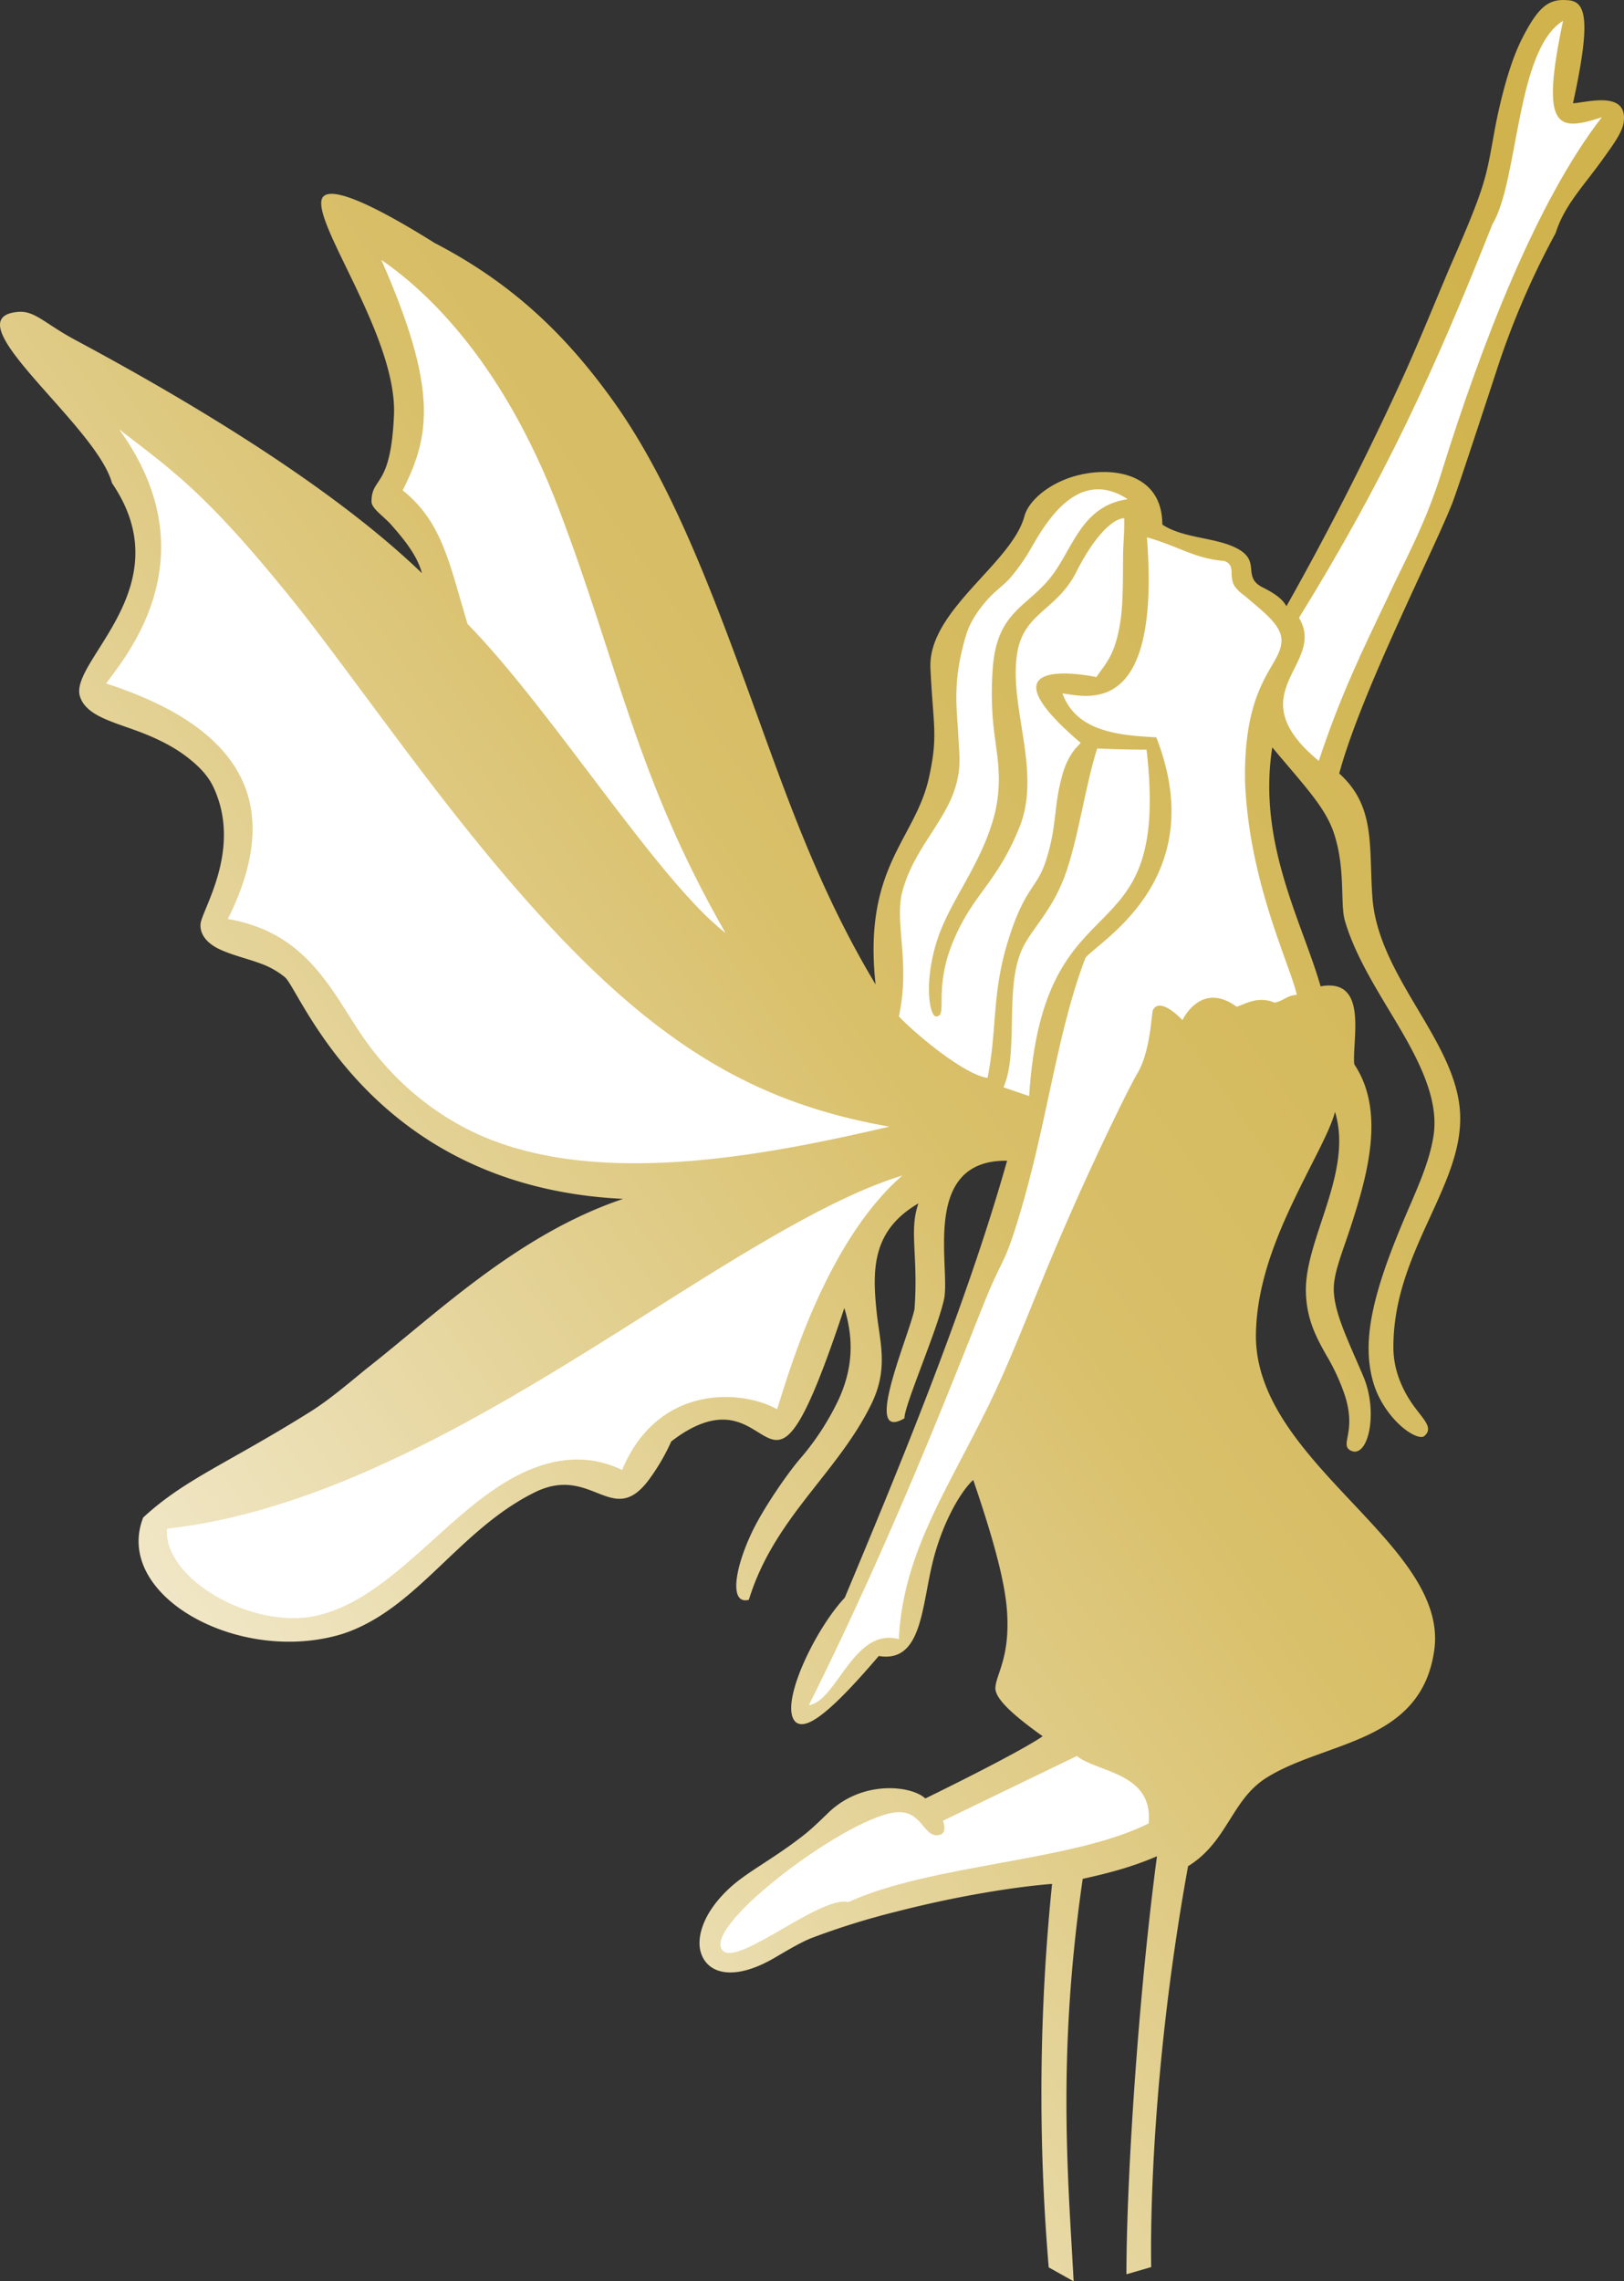 <svg xmlns="http://www.w3.org/2000/svg" viewBox="0 0 619.52 869.92">
    <rect x="0" y="0" width="619.52" height="869.92" fill="#333333" stroke="none"/>
    <defs>
        <linearGradient id="a" x2=".92" y1=".99" y2=".12">
            <stop offset="0" stop-color="#fff"/>
            <stop offset=".61" stop-color="#d8bf69"/>
            <stop offset="1" stop-color="#d0b34c"/>
        </linearGradient>
    </defs>
    <path fill="url(#a)"
          d="M126.03 5.33c5.1-.25 21.05-5.07 19.35 7.26-.54 3.95-4.48 9.15-7.3 13.13-7.97 11.26-15.22 18.24-18.66 29.12a310.53 310.53 0 0 0-22.83 53.32c-8.64 26.36-15.21 46.16-16.65 49.8-7.55 19.06-34.89 72.41-43.07 102.94 13.99 12.6 11.25 27.78 12.65 47.23 2.2 30.54 32.38 55.01 33.47 82.73 1.08 27.65-25.67 52.64-25.46 89.13.06 9.31 4.13 17.16 8.03 22.45 3.77 5.1 7.26 8.18 3.74 11.13-2.13 1.78-11.5-3.53-17.24-14.87-2.73-5.4-4.33-12.77-3.92-21.26.64-13.5 6.27-29.27 12.5-44.26 4.96-11.94 10.55-23.14 12.22-34.28 1.64-10.92-2.75-22.61-9.6-35.1-8.13-14.8-19.66-30.69-24.32-47.08-1.73-6.48.38-19.75-4.15-33.21-3.3-9.8-11.22-17.92-23.46-32.56-5.79 36.47 11.63 67.12 18.42 91.12 18.38-3.3 12 20.29 12.84 29.7 11.85 17.68 5.21 41.78-1.15 61.4-3.05 9.44-6.52 17.6-6.65 23.84-.17 9.01 5.35 19.82 11.28 33.81s1.69 32.14-5.15 28.09c-3.64-2.43 2.35-6.78-1.7-20.21A78.23 78.23 0 0 0 32 482.82c-3.65-6.5-7.63-13.6-7.85-24.26-.5-20.07 18.16-45.54 11.11-68.64-2.05 7.83-9.25 19.97-16.48 35.34-6.69 14.22-13.46 31.44-13.69 49.54-.61 48.8 73.71 79.76 68.03 120.38-4.98 35.66-41.48 34.56-64 48.67C-4.3 652.26-5.7 668.3-20.8 677.58c-15.92 87.77-14.06 152.87-14.06 152.87l-9.45 2.74c0-35.89 4.48-105.55 11.65-159.4-10.56 4.53-19.69 6.67-28.33 8.62-9.86 67.83-5.52 114.7-3.46 153.47l-9.51-5.32a789.61 789.61 0 0 1 1.28-146.23c-15.6 1.25-37.59 4.98-58.78 10.42a285.18 285.18 0 0 0-33.2 10.31c-4.68 1.93-10.04 5.24-14.23 7.66-14.92 8.58-24.88 6.08-27.63-1.78-2.14-6.1.8-16.21 11.79-25.88 6.5-5.71 16.32-10.66 27.34-19.34 3.01-2.36 6.2-5.46 9.65-8.8 13.23-12.46 31.72-9.93 36.7-5.16 19.1-9.33 38.11-19.16 44.78-23.72-8.98-6.46-17.9-13.54-18.04-18.18-.01-5.17 5.53-11.2 4.48-28.8-.64-10.79-4.49-26.05-12.93-50.76-4.52 4.04-11.63 15.85-15.41 31.08-4.36 17.53-4.16 38.78-20.64 36.05-20.52 24.08-27.9 27.74-31.46 25.37-7.12-5.7 6.84-35.22 18.5-47.6 18.57-44.4 45.83-109.54 61.92-166.63-33.1-.42-21.5 40.6-24.04 52.75-2.64 12.1-15.14 40.35-15.12 45.47-16.27 9.5 1.62-31.09 3.84-41.62 1.51-20.6-2.19-29.92 1.51-40.34-17.79 10.33-17.63 25.36-15.96 41.38 1.2 11.58 4.66 21.49-2 35.13-12.98 26.54-37.13 43.35-46.74 74.66-7.06 1.9-5.93-10.33.76-24.88 4.46-9.72 14.04-23.3 18.35-28.4a100.22 100.22 0 0 0 15.1-23.02c4.88-10.63 6.32-21.71 2.21-34.97-25.51 76.84-25.3 42.9-46.09 42.56-4.8-.08-11.37 1.7-19.93 8.32a78.88 78.88 0 0 1-8.17 14.1c-14.18 19.7-21.86-5.6-43.92 5.31-29.26 14.48-45 44.86-73.51 54.04-39.44 11.94-87.39-14.76-75.85-44.43 15.75-14.6 32.05-20.52 63.74-40.34 6.9-4.32 13.62-10.02 21.33-16.33 26.95-21.12 57.82-51.32 98.03-64.85-96.18-4.6-122.93-79.16-128.97-84.47a31.07 31.07 0 0 0-9.52-5.34c-4.84-1.8-10.63-3.1-15.5-5.39-5.59-2.62-7.54-6.4-7.22-9.67.54-5.46 15.95-28.4 4.97-52-2.17-4.68-5.68-8.1-9.62-11.22-5.96-4.72-13.18-8.05-20.43-10.67-9.62-3.48-18.74-5.89-20.93-12.84-4.25-13.45 39.3-41.65 12.21-81.37-5.94-22.18-61.97-63.1-35.76-65.26 6.43-.53 10.23 4.6 22.22 10.95 86.57 46.43 120.05 77.54 131.78 88.67-1.9-7.1-7.16-13.24-12.14-18.93-3.5-3.57-7.1-5.9-7.09-8.42.1-9.68 7.36-4.71 8.57-32.92s-27.75-68.32-27.75-80.77c0-2.99 1.21-11.2 43.3 15.17 30.95 16.02 50.93 36.48 67.6 59.55 24.03 33.25 40.33 79.07 57.09 125.2 11.41 31.42 23.36 64.46 43.48 97.95-4.88-44.9 15.13-55.17 20.36-78.82 3.6-16.32 1.57-19.81.57-41.8s31.01-39.84 35.86-57.92c1.64-6.13 9.95-13.09 20.8-15.7 13.99-3.36 31.8-.03 31.8 18.9 8.3 5.46 20.66 4.75 28.87 9.29 8.85 4.89 1.41 10.69 9.45 14.68 6.59 3.28 8.08 5.55 9.03 7.16a1162.06 1162.06 0 0 0 43.64-85.57c6.5-14.15 12.52-29.12 18.8-43.94 11.1-25.3 13.17-31.66 15.28-42.66 1.05-5.52 1.61-9.13 2.73-14.53 2.33-10.75 5.37-21.83 9.6-30.07 6.3-12.3 10.25-15.02 17.7-14.28 6.52.64 8.48 7.72 1.56 39.26Z"
          transform="translate(474.02 34.05)"/>
    <path fill="#fff"
          d="M145.47 99.1c14.42 9.95 45.1 35.58 67.8 95.2s29.52 102.26 63.5 161.46c-25.56-19.6-66.45-85.3-98.42-117.82-6.81-22.53-9.47-38.77-24.74-50.96 10.48-20.73 13.63-38.43-8.14-87.88Z"
    />
    <path fill="#fff"
          d="M45.45 163.73c20.68 15.87 33.66 24.84 65.88 64.8 12.11 15.02 26.8 35.47 46.78 61.98 71.87 95.35 116.17 127.62 181.14 139.11-49.53 11.56-117.22 24.65-163.08-.14a108.65 108.65 0 0 1-34.77-29.99c-5.96-7.85-10.3-16-15.68-23.45-8.8-12.23-19.4-22.2-38.8-25.61 19.13-38.34 11.78-70.95-46.45-89.8 6.7-9.4 40.56-47.8 4.98-96.9Z"
    />
    <path fill="#fff"
          d="M63.73 582.94c64.94-7.31 129.42-48.05 185.23-83.34 36.24-22.92 68.93-43.3 95.3-51.36-30.07 25.98-44.52 79.2-47.81 89.17-12.5-7.21-45.05-10.43-59.14 23.12-16.76-8.09-33.44-2.83-47.88 6.79-24.24 16.13-45.05 45.9-72.48 49.44-24.48 2.83-54.76-16.05-53.22-33.82Z"
    />
    <path fill="#fff"
          d="M342.43 691.04c8.92-.41 9.8 8.65 14.72 8.8s2.55-5.52 2.55-5.52l51.1-24.72c7.57 6.28 29.36 6.25 27.36 25.73-28.89 14.57-82.94 15.48-114.53 29.99-11.22-2.83-46.25 28.28-48.71 16.88s50.35-50.36 67.51-51.16Z"
    />
    <path fill="#fff"
          d="M569.31 85.54c10.04-16.52 8.91-66.52 26.96-77.61-8.85 41.89-1.96 42.18 14.78 36.79-24.68 31.87-45.75 86.07-60.99 134.96-6.52 20.93-14.17 33.98-20.98 48.8-8.77 18.37-17.64 36.38-26 61.68-31.65-26.18 3.29-36.67-7.55-54.57 32.67-52.84 51.79-94.62 73.78-150.05Z"
    />
    <path fill="#fff"
          d="M418.55 285.42s9.48.46 18.84.45c9.5 82.56-39.24 45.43-44.8 132.1l-9.78-3.34c6.09-14.06.04-38.61 7.5-53.55 3.5-7 10.75-13.66 15.66-26.45 5.34-14.24 7.83-34.28 12.58-49.21Z"
    />
    <path fill="#fff"
          d="M342.89 387.6c4.38-20.17-1.46-34.67 1.08-46.6 2.72-11.25 8.9-19.18 14.3-27.98 3.17-5.14 6.22-10.7 7.37-17.96.75-4.72.2-9.05 0-13.38-.5-11.27-2.57-21.18 2.84-39.32 1.49-5.02 4.66-9.93 9.16-14.74 2.09-2.23 4.68-4.09 7.23-6.67a73.63 73.63 0 0 0 8.63-12.2c6.46-11.3 18.45-30.25 36.7-18.4-18.25 2.65-20.96 19.78-30.05 30.6s-19.77 12.83-21.41 33.54a125.18 125.18 0 0 0 .34 23.23c1.23 10.56 3.38 19.15.57 31.88-5.01 20.25-17.51 33.75-22.4 49.71s-2.54 28.2-.2 28.28c4.73 0-1.11-9.85 6.42-28.28s16.57-22.13 25.35-43.65-4.18-46.14-.75-66.78c2.6-15.6 15.54-16.13 22.9-31.54 7.1-13.76 13.99-19.72 17.89-19.72.16 5.14-.42 10.03-.44 14.56-.05 9.73-.03 17.23-.81 23.27-1.9 14.67-6.23 17.85-9.33 22.74 0 0-47.37-10.15-6.02 25.1-1.01 1.22-4.97 4.22-7.25 13.16-3.1 11.59-1.82 18.34-5.84 31.2-1.8 5.8-3.68 8.08-6.02 11.68-2.41 3.72-5.4 8.94-8.76 19.98-6.1 20.07-3.92 32.84-7.66 51.73-8.67-1.19-26.64-15.97-33.84-23.45Z"
    />
    <path fill="#fff"
          d="M437.52 204.89c11.88 3.32 18.24 8.13 29.36 9a3.86 3.86 0 0 1 2.04 1.24c.48.66.76.92.91 2.91a13.48 13.48 0 0 0 .5 4.15c.52 1.5 2 3.25 4.64 5.11 2.14 1.87 5.34 4.48 7.54 6.52 4.16 3.85 6.38 7.04 6.35 10.47-.07 9.75-14.6 15.25-13.9 53.79 1.52 38.44 17.23 69.87 19.76 81.29-3.76.2-4.8 2.15-8.45 2.98-6.4-2.7-11.13.5-14.51 1.55-13.69-10.02-20.67 5.09-20.67 5.09s-8.6-9.28-11.3-3.77c-.5 1-.85 15.94-6.07 24.36-1.9 3.08-16.8 32.5-32.26 69.19-9 21.36-16 40.24-24.66 57.81-16.3 33.08-32.33 56.25-33.92 88.48-17.24-4.65-23.65 23.71-34.31 25.15 31.21-62.5 54.07-121.36 66-151.26 7.77-19.5 7.93-15.44 12.75-30.51 12.02-37.68 15.27-73.13 26.73-103.1 3.93-5.78 48.47-29.5 27.04-84.2-16-.7-30.7-2.84-35.8-16.72 9.6 1.19 37.59 9.6 32.23-59.53Z"
    />
</svg>
